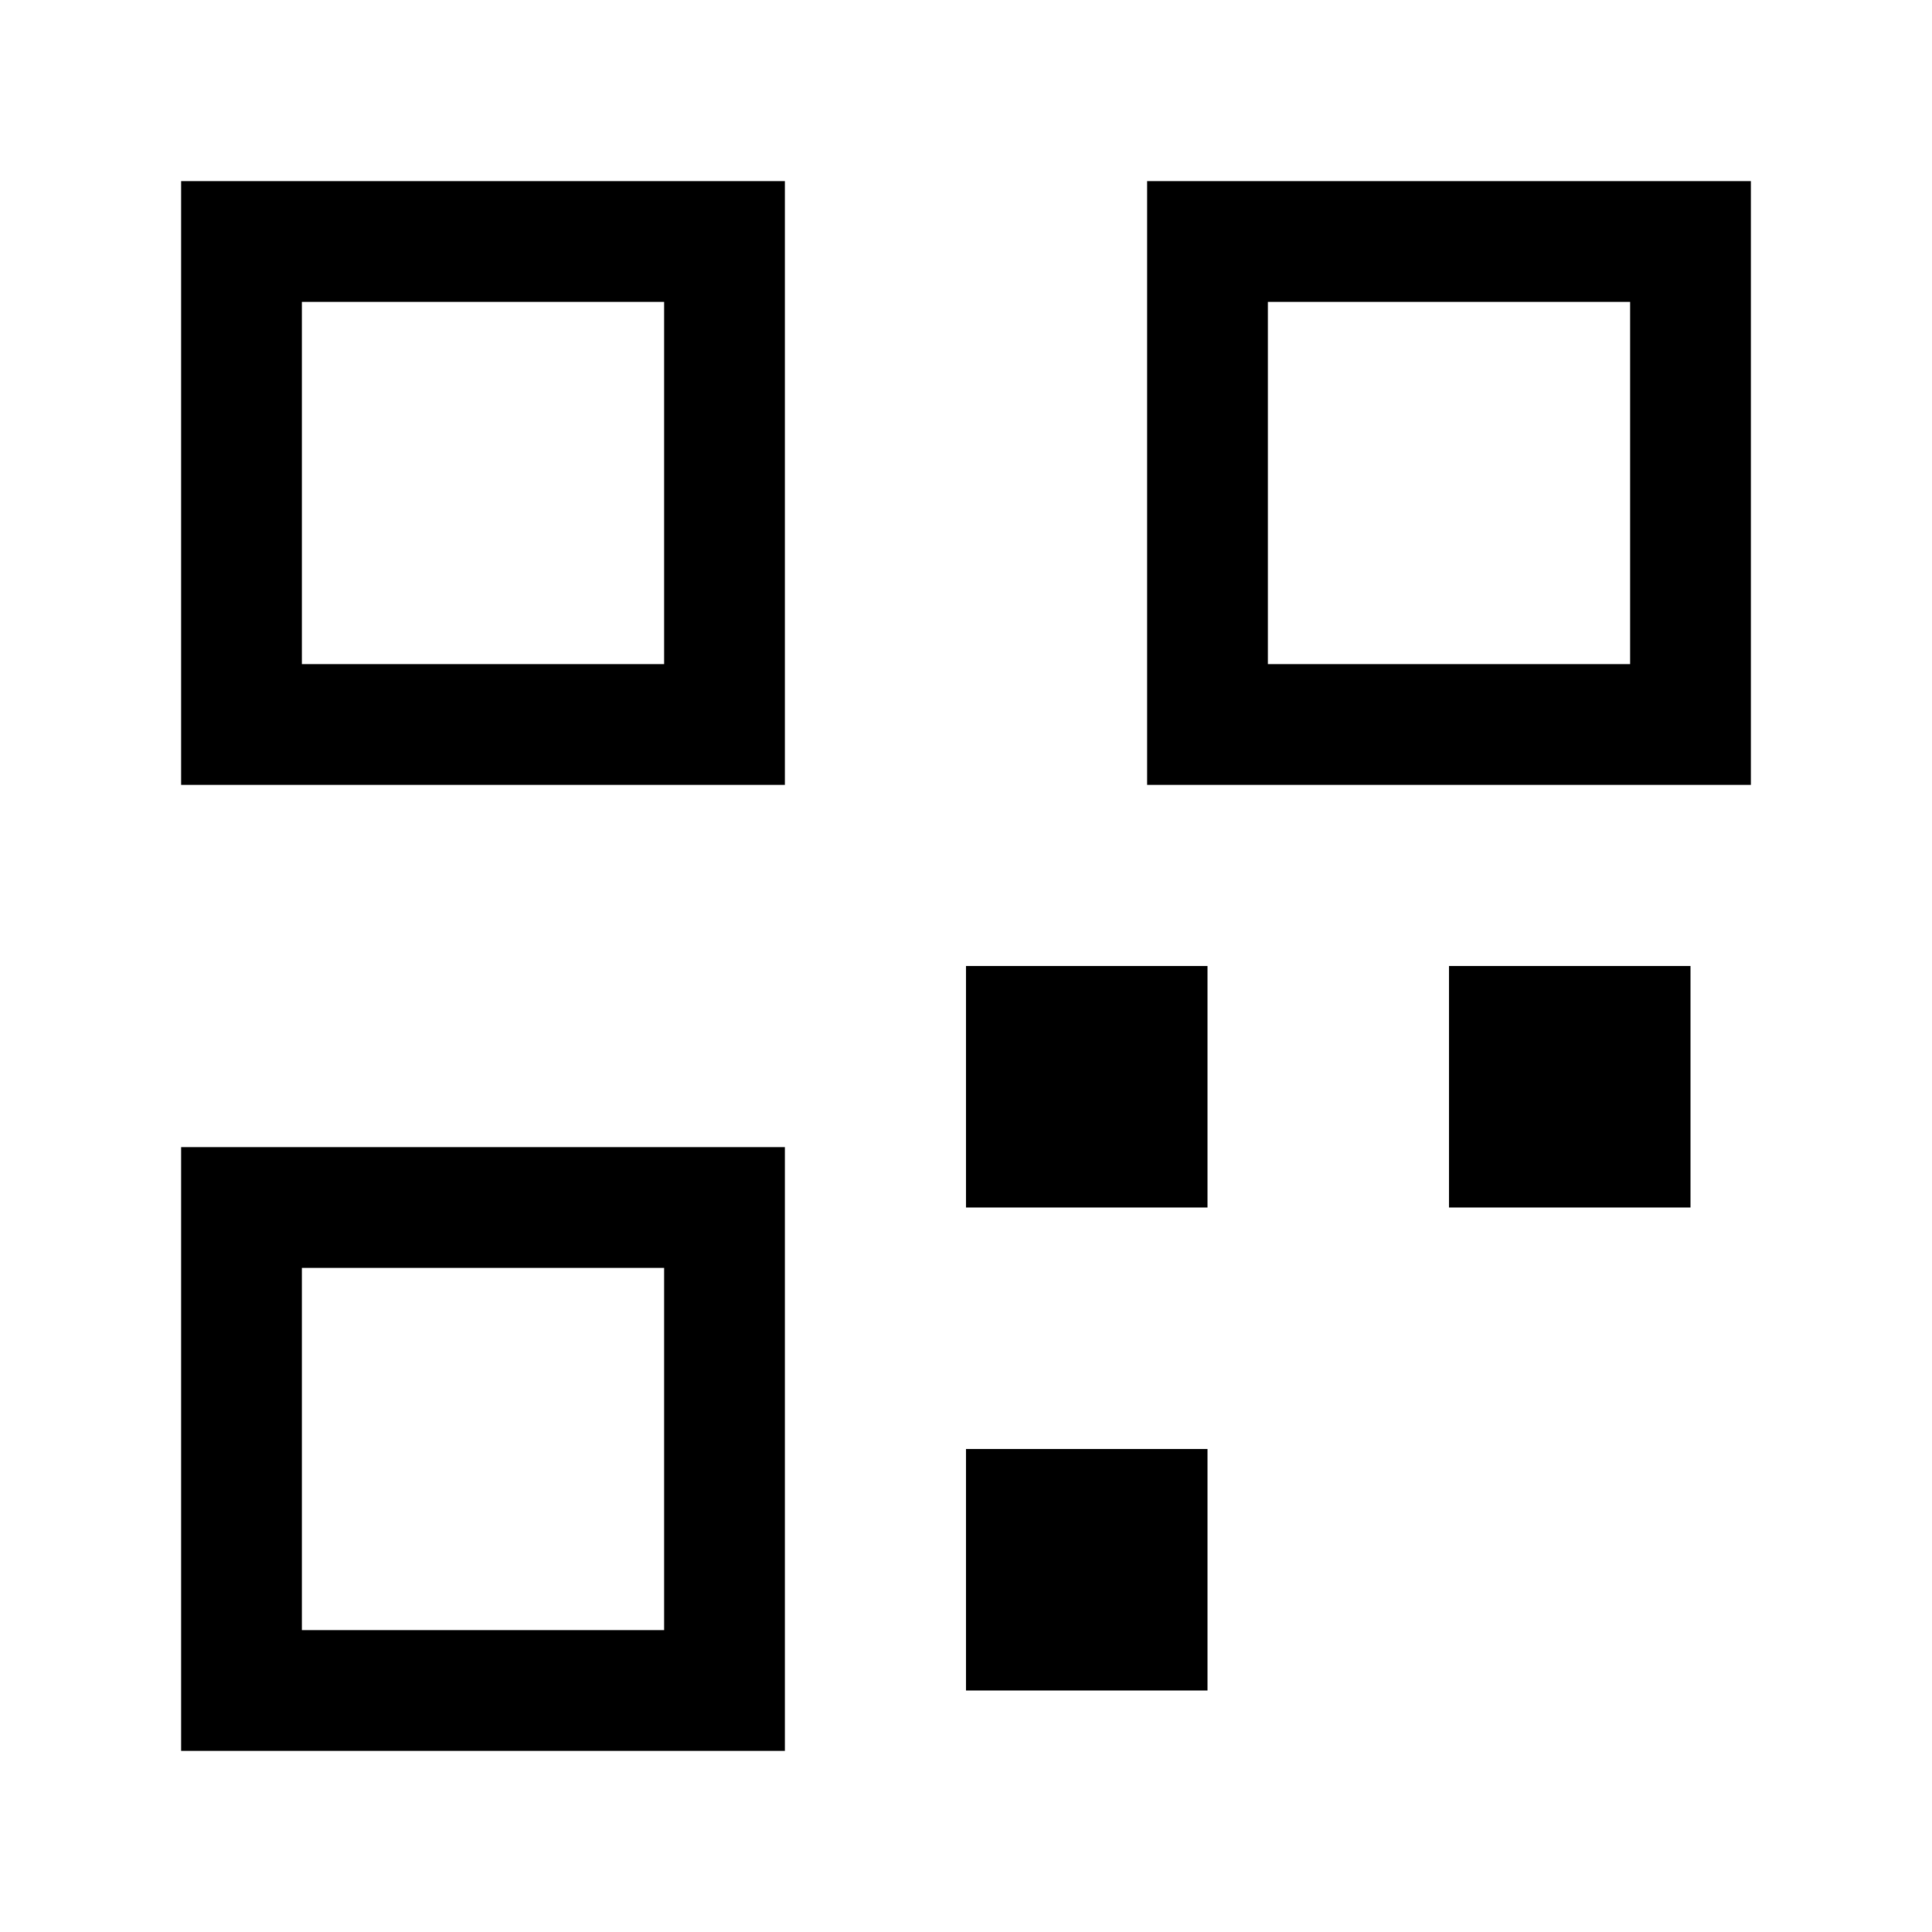 <svg xmlns="http://www.w3.org/2000/svg" viewBox="0 0 64 64" width="64" height="64">
  <rect x="8" y="8" width="16" height="16" fill="none" stroke="currentColor" stroke-width="4"/>
  <rect x="40" y="8" width="16" height="16" fill="none" stroke="currentColor" stroke-width="4"/>
  <rect x="8" y="40" width="16" height="16" fill="none" stroke="currentColor" stroke-width="4"/>
  <rect x="32" y="32" width="8" height="8" fill="currentColor"/>
  <rect x="48" y="32" width="8" height="8" fill="currentColor"/>
  <rect x="32" y="48" width="8" height="8" fill="currentColor"/>
</svg>
